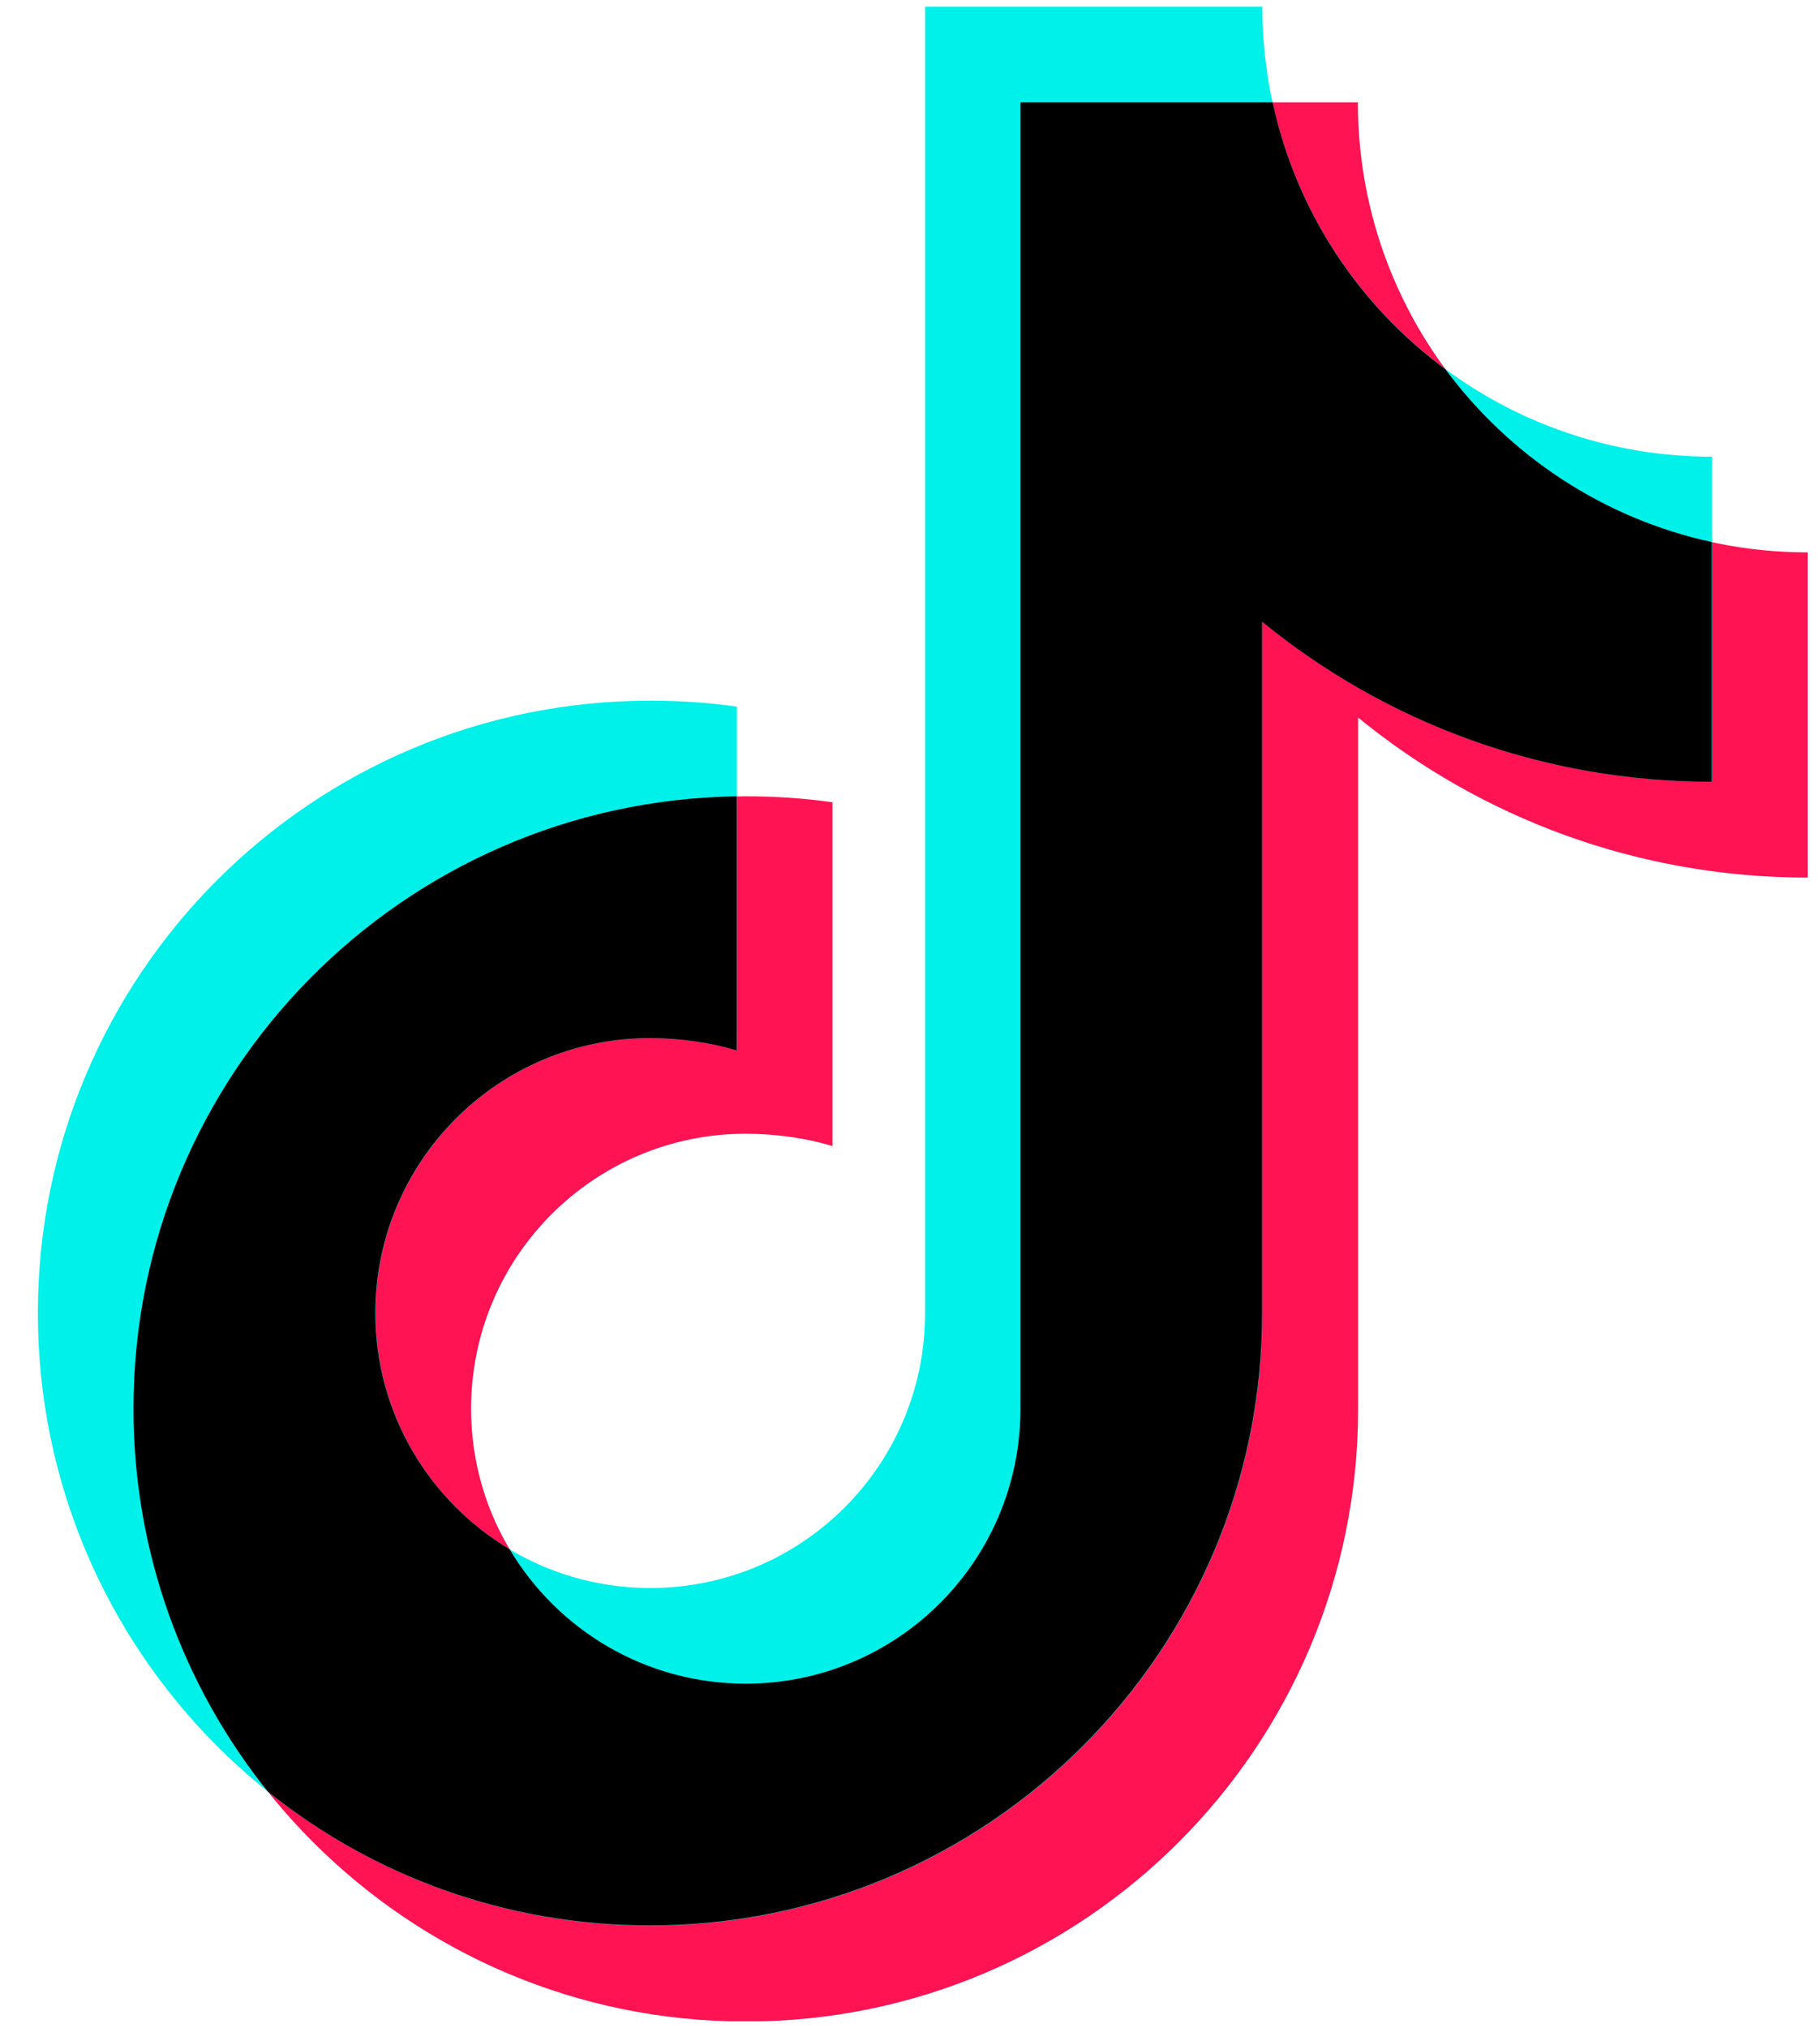 <svg width="44" height="49" viewBox="0 0 44 49" fill="none" xmlns="http://www.w3.org/2000/svg">
<g clip-path="url(#clip0_126_132)">
<path d="M43.7 13.346C37.693 13.346 32.828 8.476 32.828 2.474H24.676V34.035C24.676 37.706 21.703 40.679 18.032 40.679C14.362 40.679 11.389 37.706 11.389 34.035C11.389 30.365 14.362 27.392 18.032 27.392C18.72 27.392 19.501 27.496 20.126 27.692V19.384C19.444 19.286 18.746 19.24 18.032 19.24C9.859 19.24 3.231 25.867 3.231 34.041C3.231 42.214 9.859 48.842 18.032 48.842C26.206 48.842 32.834 42.214 32.834 34.041V17.337C35.796 19.757 39.585 21.204 43.706 21.204V13.351L43.7 13.346Z" fill="#FF1352"/>
<path d="M41.39 11.035C35.382 11.035 30.518 6.165 30.518 0.163H22.365V31.725C22.365 35.395 19.392 38.368 15.722 38.368C12.051 38.368 9.079 35.395 9.079 31.725C9.079 28.054 12.051 25.082 15.722 25.082C16.409 25.082 17.19 25.185 17.816 25.381V17.074C17.133 16.975 16.435 16.929 15.722 16.929C7.543 16.929 0.916 23.551 0.916 31.725C0.916 39.898 7.543 46.526 15.716 46.526C23.89 46.526 30.518 39.898 30.518 31.725V15.021C33.48 17.441 37.269 18.888 41.39 18.888V11.035Z" fill="#00F1EA"/>
<path d="M41.39 13.098C38.764 12.529 36.489 11.009 34.943 8.921C32.849 7.38 31.334 5.106 30.766 2.474H24.671V34.035C24.671 37.706 21.698 40.679 18.028 40.679C15.598 40.679 13.478 39.376 12.32 37.432C10.376 36.274 9.074 34.149 9.074 31.725C9.074 28.054 12.046 25.081 15.717 25.081C16.404 25.081 17.185 25.185 17.811 25.381V19.24C9.735 19.359 3.227 25.934 3.227 34.035C3.227 37.535 4.441 40.746 6.468 43.279C9.001 45.311 12.217 46.52 15.711 46.52C23.885 46.52 30.513 39.893 30.513 31.719V15.021C33.475 17.441 37.264 18.888 41.385 18.888V13.098H41.39Z" fill="black"/>
</g>
<defs>
<clipPath id="clip0_126_132">
<rect width="42.785" height="48.673" fill="white" transform="translate(0.916 0.163)"/>
</clipPath>
</defs>
</svg>
